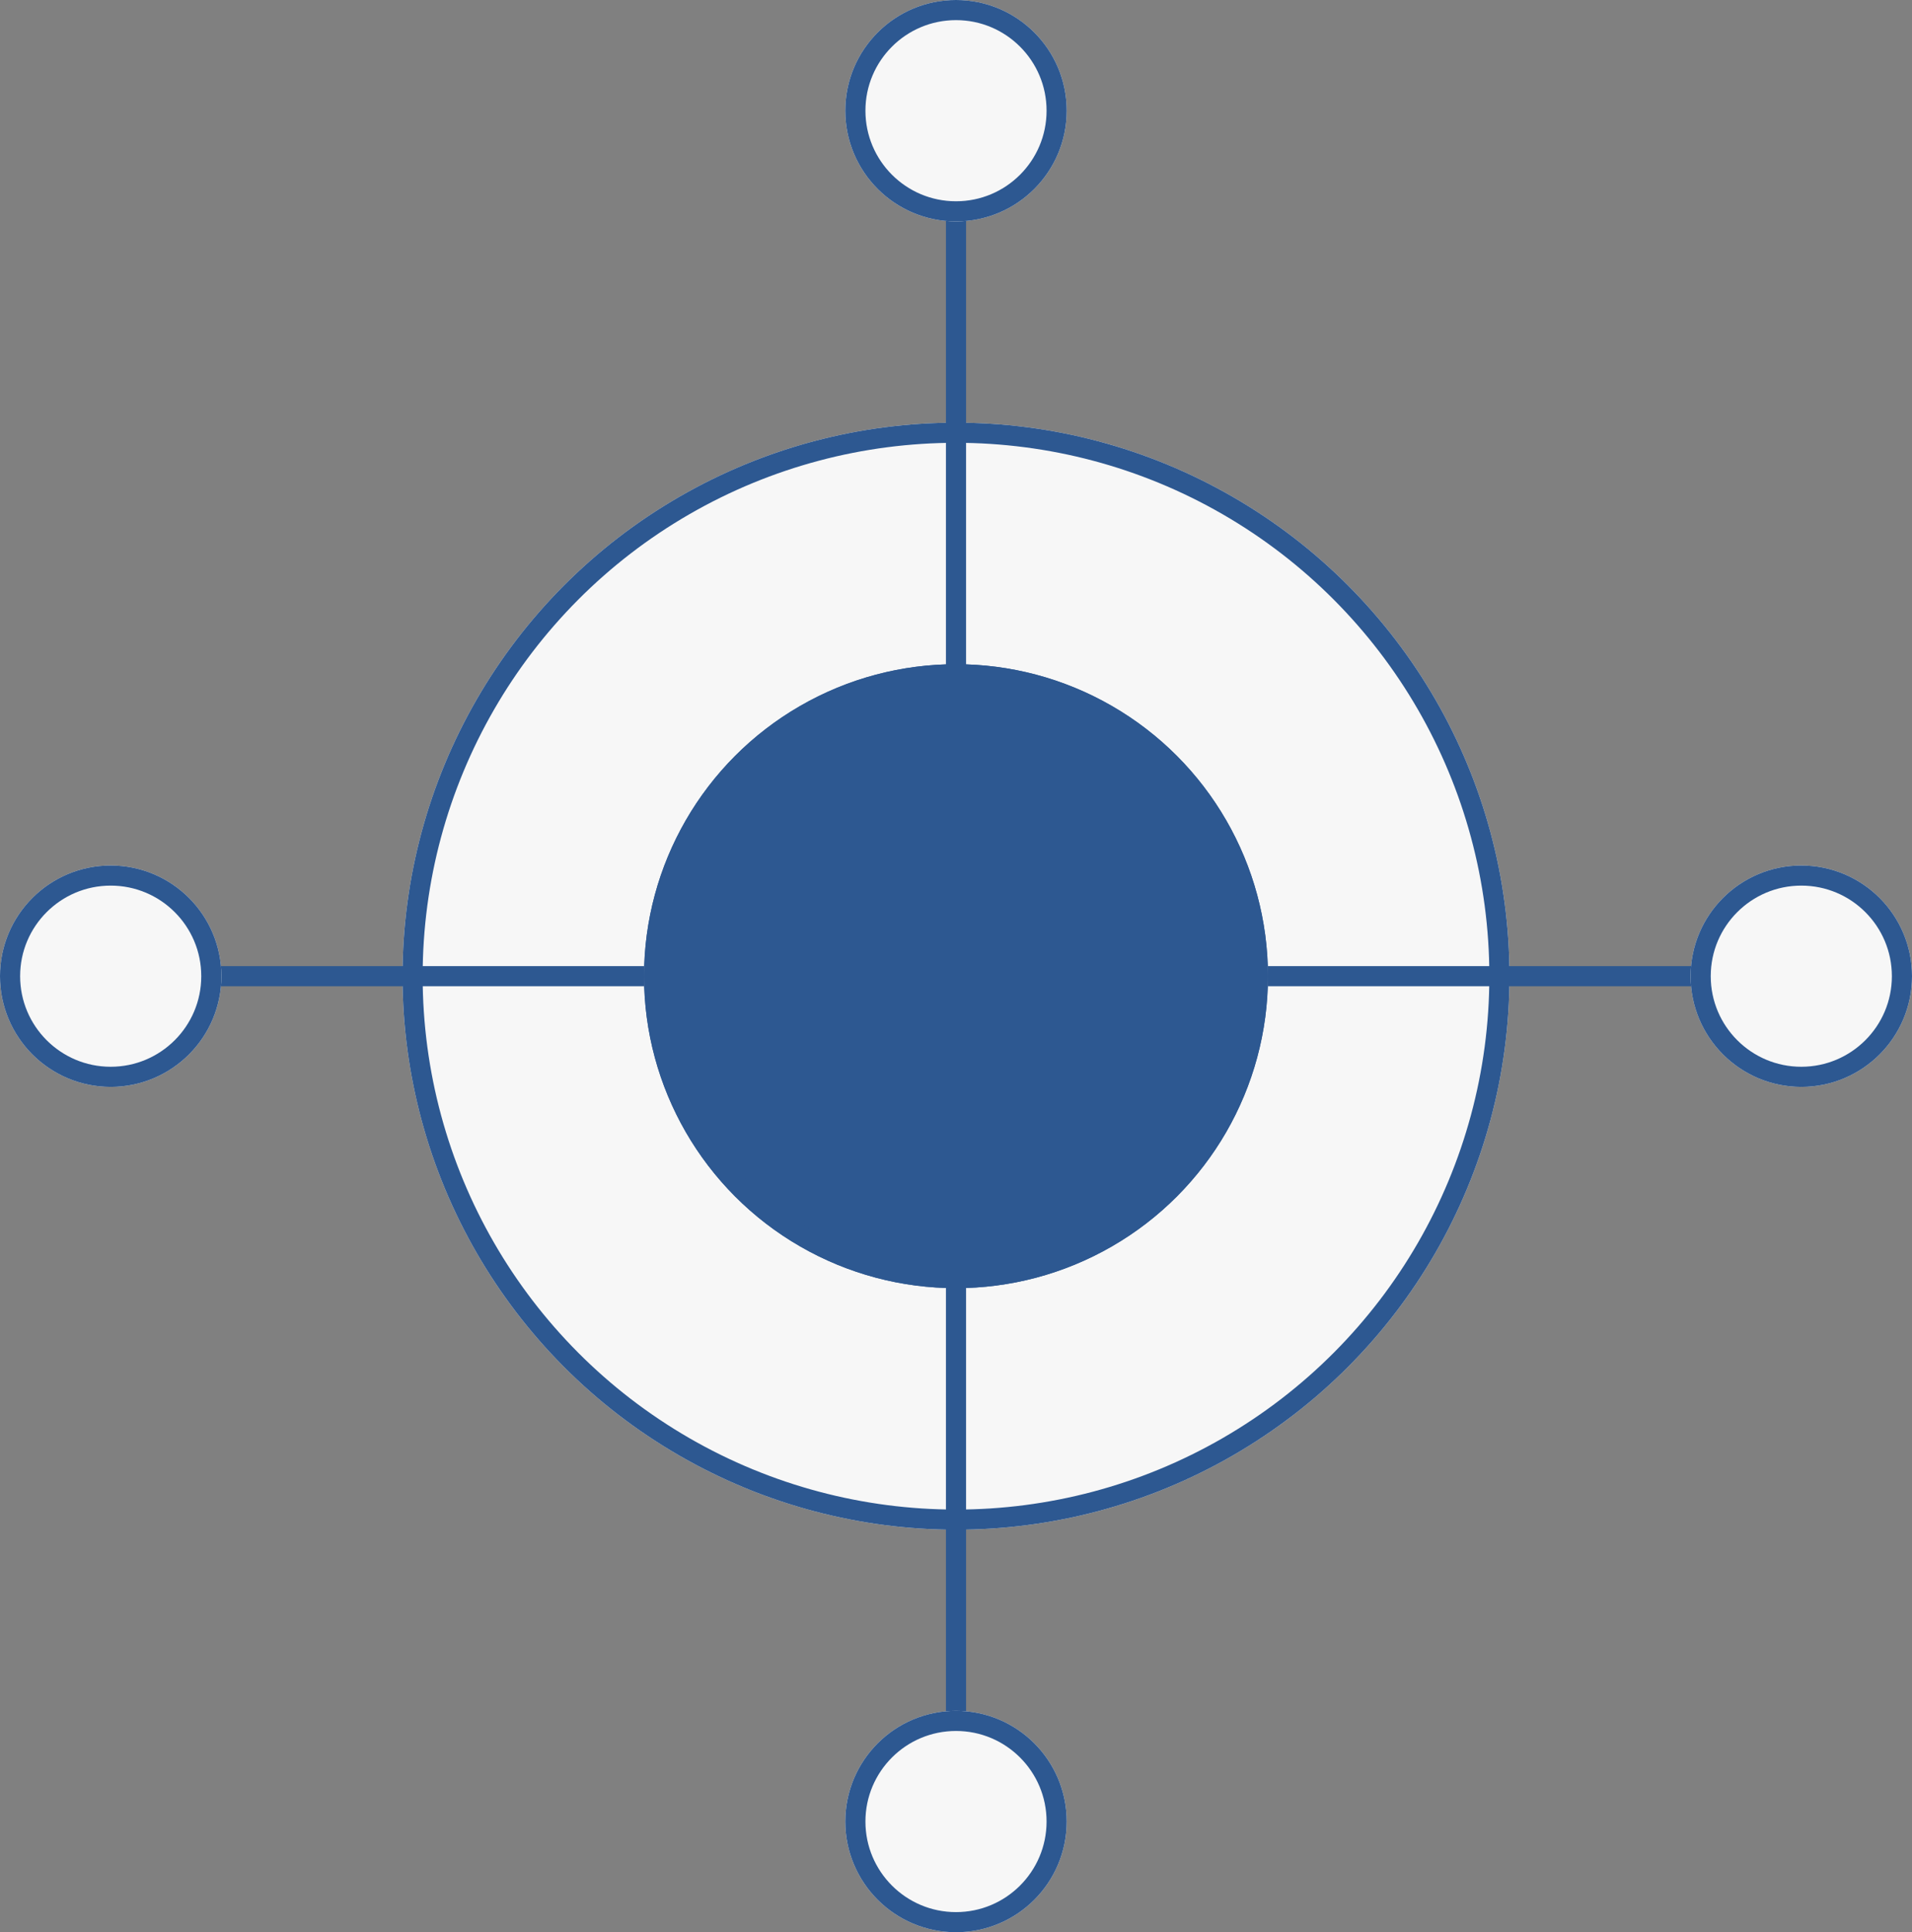 <?xml version="1.0" encoding="UTF-8"?>
<svg width="95px" height="96px" viewBox="0 0 95 96" version="1.1" xmlns="http://www.w3.org/2000/svg" xmlns:xlink="http://www.w3.org/1999/xlink">
    <rect x="0" y="0" width="95" height="96" fill="#808080" stroke="none"/>
    <!-- Generator: Sketch 44.1 (41455) - http://www.bohemiancoding.com/sketch -->
    <title>22</title>
    <desc>Created with Sketch.</desc>
    <defs>
        <circle id="path-1" cx="47.5" cy="48.5" r="27.5"></circle>
        <circle id="path-2" cx="47.5" cy="48.5" r="15.5"></circle>
        <circle id="path-3" cx="47.5" cy="5.5" r="5.5"></circle>
        <circle id="path-4" cx="5.5" cy="48.5" r="5.5"></circle>
        <circle id="path-5" cx="89.5" cy="48.5" r="5.5"></circle>
        <circle id="path-6" cx="47.5" cy="90.5" r="5.5"></circle>
    </defs>
    <g id="web设计图" stroke="none" stroke-width="1" fill="none" fill-rule="evenodd">
        <g id="1920首页-copy" transform="translate(-359, -1820)">
            <g id="22" transform="translate(359, 1820)">
                <g id="Oval-4">
                    <use fill="#F7F7F7" fill-rule="evenodd" xlink:href="#path-1"></use>
                    <circle stroke="#2D5891" stroke-width="1" cx="47.5" cy="48.5" r="27"></circle>
                </g>
                <g id="Oval-4">
                    <use fill="#2D5891" fill-rule="evenodd" xlink:href="#path-2"></use>
                    <circle stroke="#2D5891" stroke-width="1" cx="47.5" cy="48.5" r="15"></circle>
                </g>
                <rect id="Rectangle-32" fill="#2D5891" x="47" y="10" width="1" height="24"></rect>
                <rect id="Rectangle-32-Copy-2" fill="#2D5891" transform="translate(20, 48.5) rotate(-90) translate(-20, -48.5) " x="19.5" y="36.5" width="1" height="24"></rect>
                <rect id="Rectangle-32-Copy-3" fill="#2D5891" transform="translate(75, 48.5) rotate(-90) translate(-75, -48.5) " x="74.5" y="36.5" width="1" height="24"></rect>
                <rect id="Rectangle-32-Copy" fill="#2D5891" x="47" y="63" width="1" height="25"></rect>
                <g id="Oval-7">
                    <use fill="#F7F7F7" fill-rule="evenodd" xlink:href="#path-3"></use>
                    <circle stroke="#2D5891" stroke-width="1" cx="47.5" cy="5.5" r="5"></circle>
                </g>
                <g id="Oval-7-Copy-2">
                    <use fill="#F7F7F7" fill-rule="evenodd" xlink:href="#path-4"></use>
                    <circle stroke="#2D5891" stroke-width="1" cx="5.5" cy="48.5" r="5"></circle>
                </g>
                <g id="Oval-7-Copy-3">
                    <use fill="#F7F7F7" fill-rule="evenodd" xlink:href="#path-5"></use>
                    <circle stroke="#2D5891" stroke-width="1" cx="89.5" cy="48.5" r="5"></circle>
                </g>
                <g id="Oval-7-Copy">
                    <use fill="#F7F7F7" fill-rule="evenodd" xlink:href="#path-6"></use>
                    <circle stroke="#2D5891" stroke-width="1" cx="47.5" cy="90.5" r="5"></circle>
                </g>
            </g>
        </g>
    </g>
</svg>